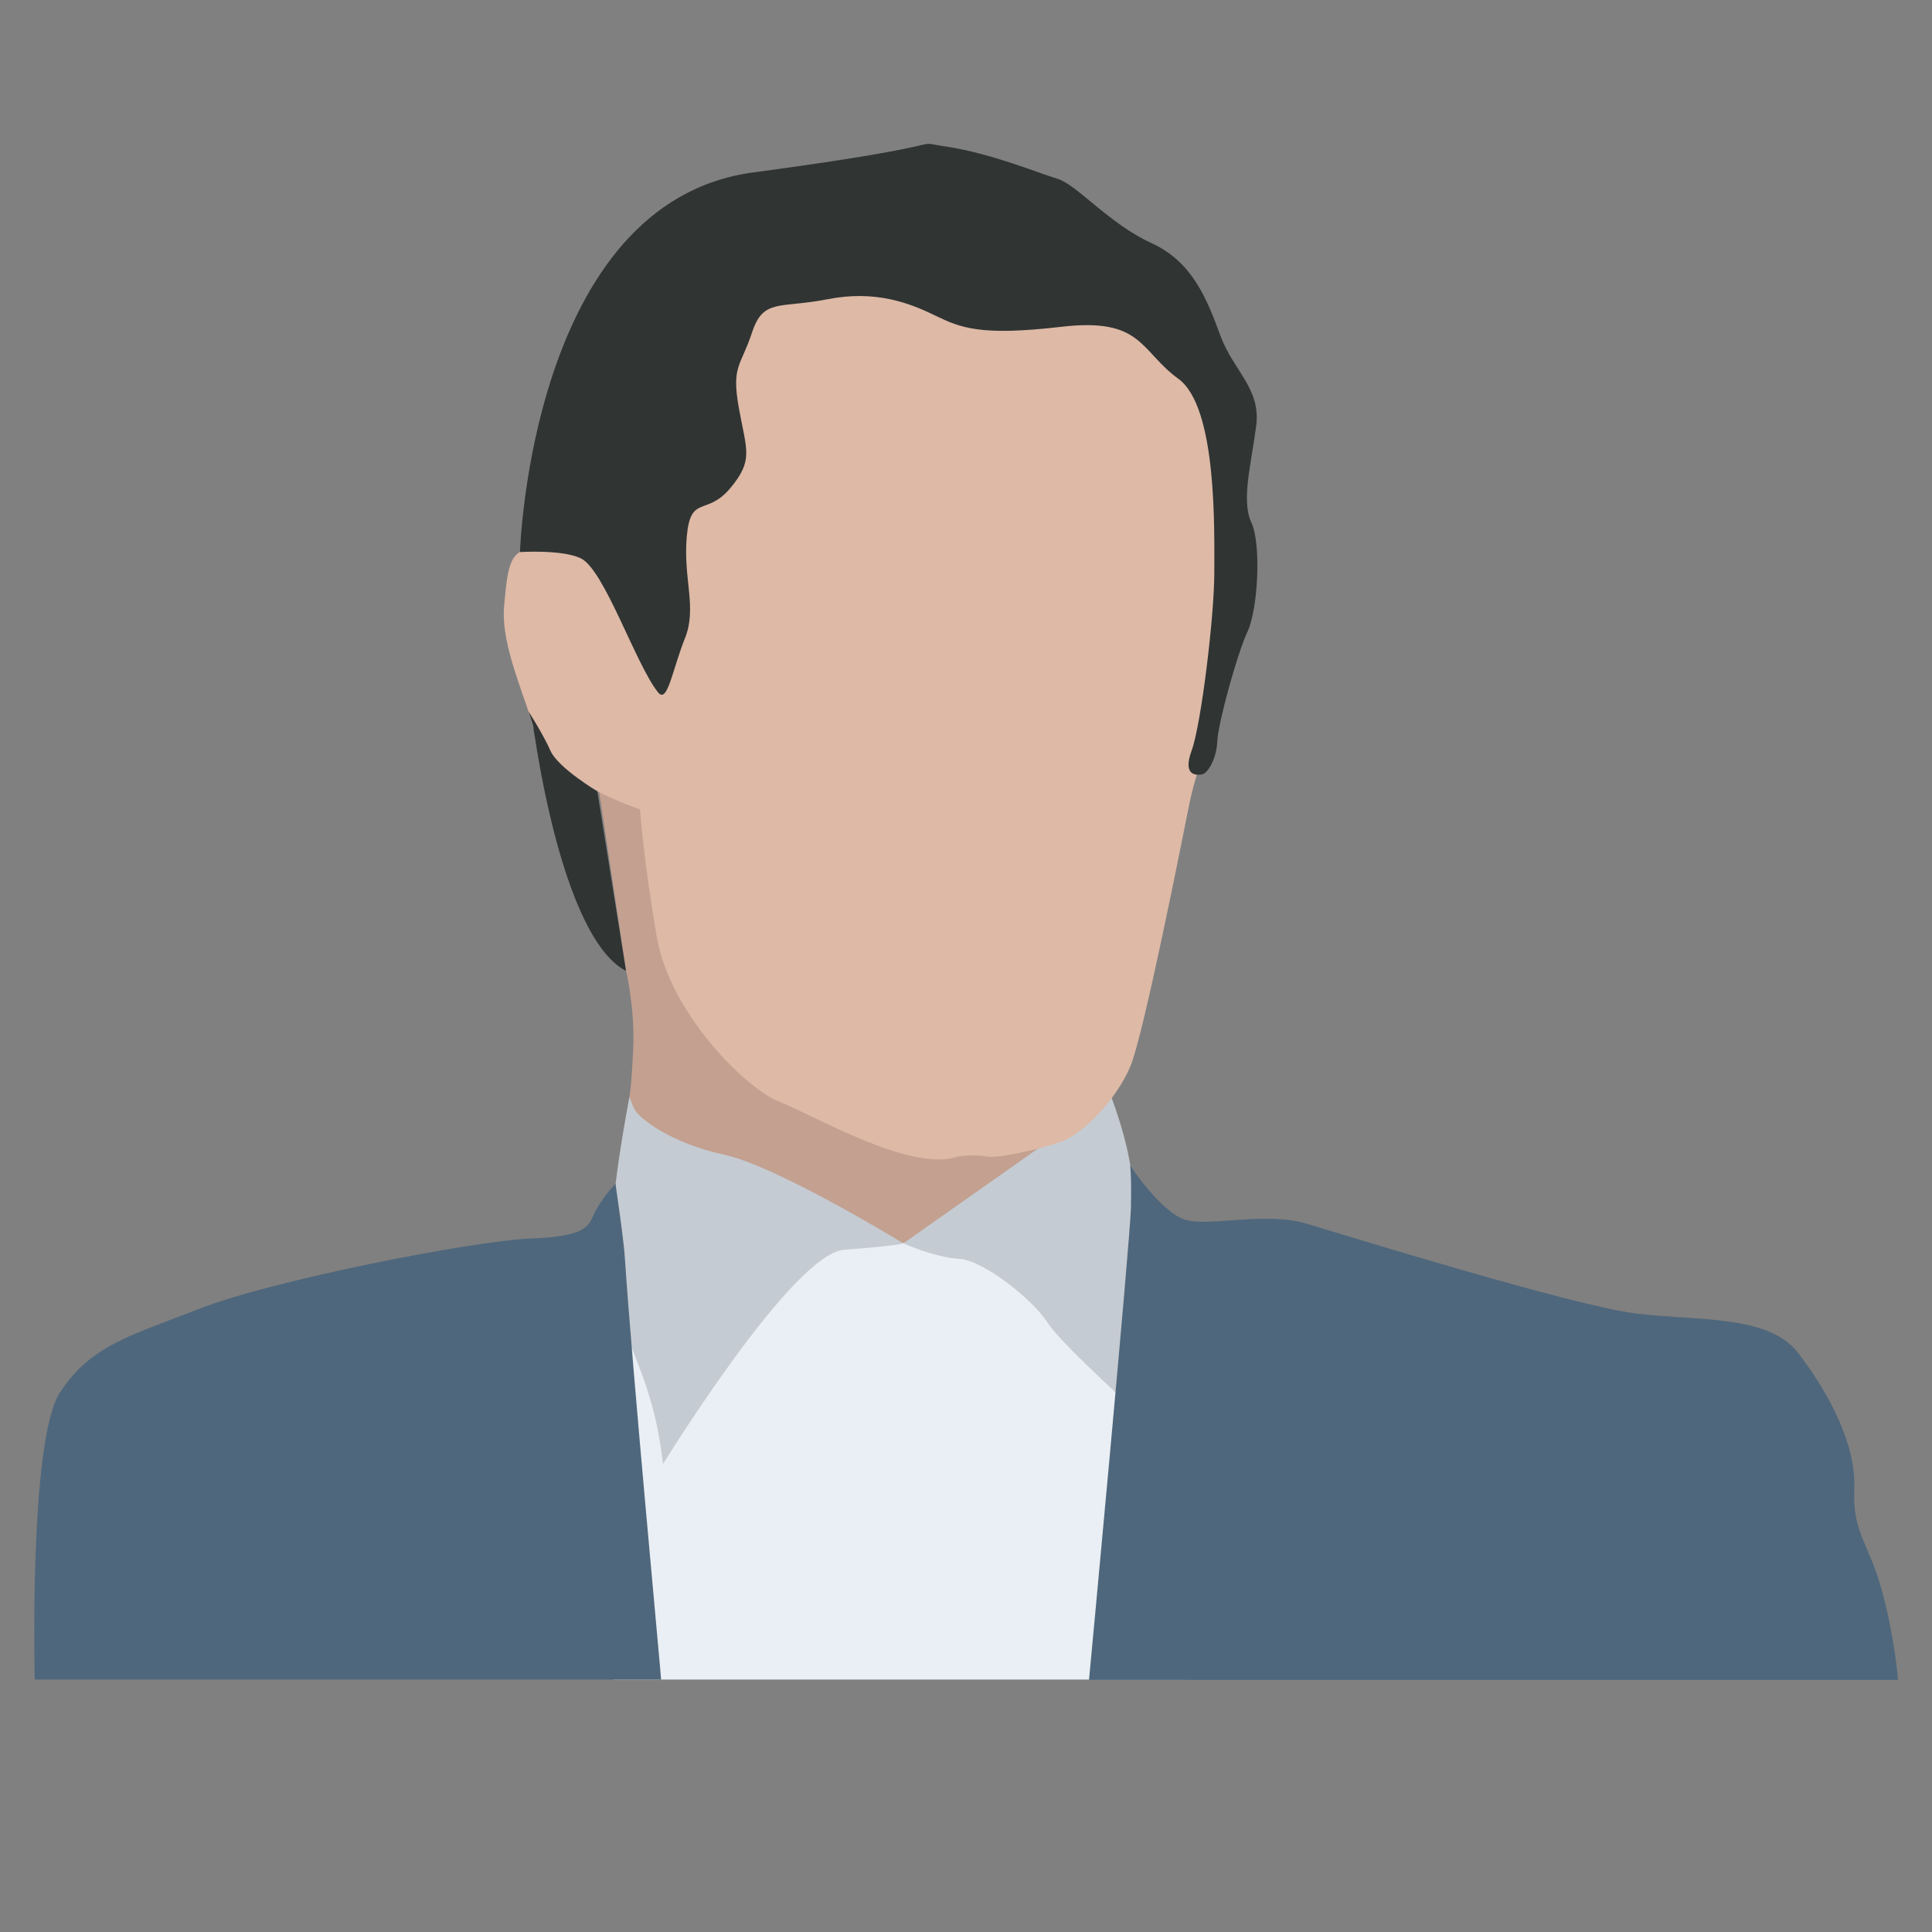<?xml version="1.0" ?><svg style="enable-background:new 0 0 512 512;" version="1.1" viewBox="0 0 512 512" xml:space="preserve" xmlns="http://www.w3.org/2000/svg" xmlns:xlink="http://www.w3.org/1999/xlink"><rect x="0" y="0" width="512" height="512" fill="#808080" stroke="none"/><style type="text/css">
	.st0{fill:#C3A090;}
	.st1{fill:#E9EFF4;}
	.st2{fill:#C5CBD2;}
	.st3{fill:#4F677C;}
	.st4{fill:#DDB9A6;}
	.st5{fill:#303433;}
</style><g id="Слой_1"/><g id="neck"/><g id="shirt"/><g id="jacket"/><g id="face"/><g id="hair"><g><path class="st0" d="M158.1,205.3l7.8,51.9c0,0,2.4,10.1,1.9,20.9c-0.5,10.8-1,12.5-1,12.5l-0.9,12.3l67.5,36.8l54-24.8l5-14.3    l5.8-28.2L158.1,205.3z"/><polygon class="st1" points="165.9,325.5 162.5,445.1 314.4,445.1 306.6,320.8 294.6,303.5 239.4,329.5 168.4,310.5   "/><path class="st2" d="M239.4,329.5c0,0-33.5-20.5-47.5-23.5s-22.9-9.7-24-12.5s-1.1-2.8-1.1-2.8s-5.2,27.1-4.2,34.3s1,21.3,3.3,28    c1.9,5.6,4.7,11.2,7.3,21c1.8,7,2.5,14,2.5,14s34.3-55.8,48-56.8S239.4,329.5,239.4,329.5z"/><path class="st2" d="M239.4,329.5l55.1-38.8c0,0,6.9,17.8,5.4,27.3s4,58.5,4,58.5s-22.5-20-26.3-26s-17-16.6-23.5-16.9    C247.6,333.2,239.4,329.5,239.4,329.5z"/><path class="st3" d="M165.6,333.4c-0.3-5-2.5-19.7-2.5-19.7s-2.9,3-5,6.7c-2.2,3.7-0.8,7.2-17.2,7.8c-16.3,0.7-69,11.2-87.7,18.5    c-18.7,7.3-29,9.7-37.3,22.3s-6.7,76.1-6.7,76.1h166C175.3,445.1,167.4,361.2,165.6,333.4z"/><path class="st3" d="M299.5,308.9c0,0,8.3,12.6,14.8,14.4s21-2.3,32,1s70.8,21.8,87.3,23.8s35,0.3,42.8,10.3s15.5,24,15,36    s3.8,14.3,7.3,27c3.5,12.9,4.3,23.8,4.3,23.8H288.6c0,0,10.9-116.1,11.1-125.1S299.5,308.9,299.5,308.9z"/><path class="st4" d="M253.6,306.6c-12.6,4-38-11.1-47-14.6s-29-23.5-32.5-43.5s-4.5-34-4.5-34s-25-8.5-27.5-19s-9.5-24-8.5-35    s1.5-15.5,9-15s20.5,3.5,20.5,3.5l15-46l17-33h52.5l50.5,6.5l18,18l12.5,49.5l-8,52c0,0-3.5,7.5-5.5,17.5s-12,60.5-15.5,69    s-12.3,17.9-18.5,20.1s-16.8,4.4-19.5,3.9S254.9,306.2,253.6,306.6z"/><path class="st5" d="M174.4,183.5c-6-7.5-14.3-32.8-20.6-35.6c-5-2.3-16-1.6-16-1.6s2.8-92.7,61.8-100.6s39.8-8.5,51.5-6.8    c11.7,1.8,24.2,7,29.2,8.5s13.8,12,24.8,17s14.8,15,18.3,24.5s10.8,14,9.5,24s-4,19.8-1.3,25.5s1.8,23-1,29s-7.8,24.3-8,29    s-2.5,8.5-4,8.8c-1.5,0.3-5.3,0.5-2.8-6.3s6-35.5,6-47s0.8-44-9.5-51.5s-9.5-16.3-31-13.8s-26.7,0.3-33.5-3s-15.8-6.8-28.5-4.3    s-17-0.3-20,8.8s-5.5,8.8-3.5,20s4,13.8-2.3,21.3s-10.5,1.5-11.5,12.8s2.8,18.8-0.5,27S176.9,186.6,174.4,183.5z"/><path class="st5" d="M141.3,192.4c0,0,0.1,1.2,0.5,3.2c1.8,12,9.2,54,24.1,61.7l-7.6-47.6c0,0-10.4-6.2-12.4-10.7    s-5.8-10.4-5.8-10.4"/></g></g></svg>